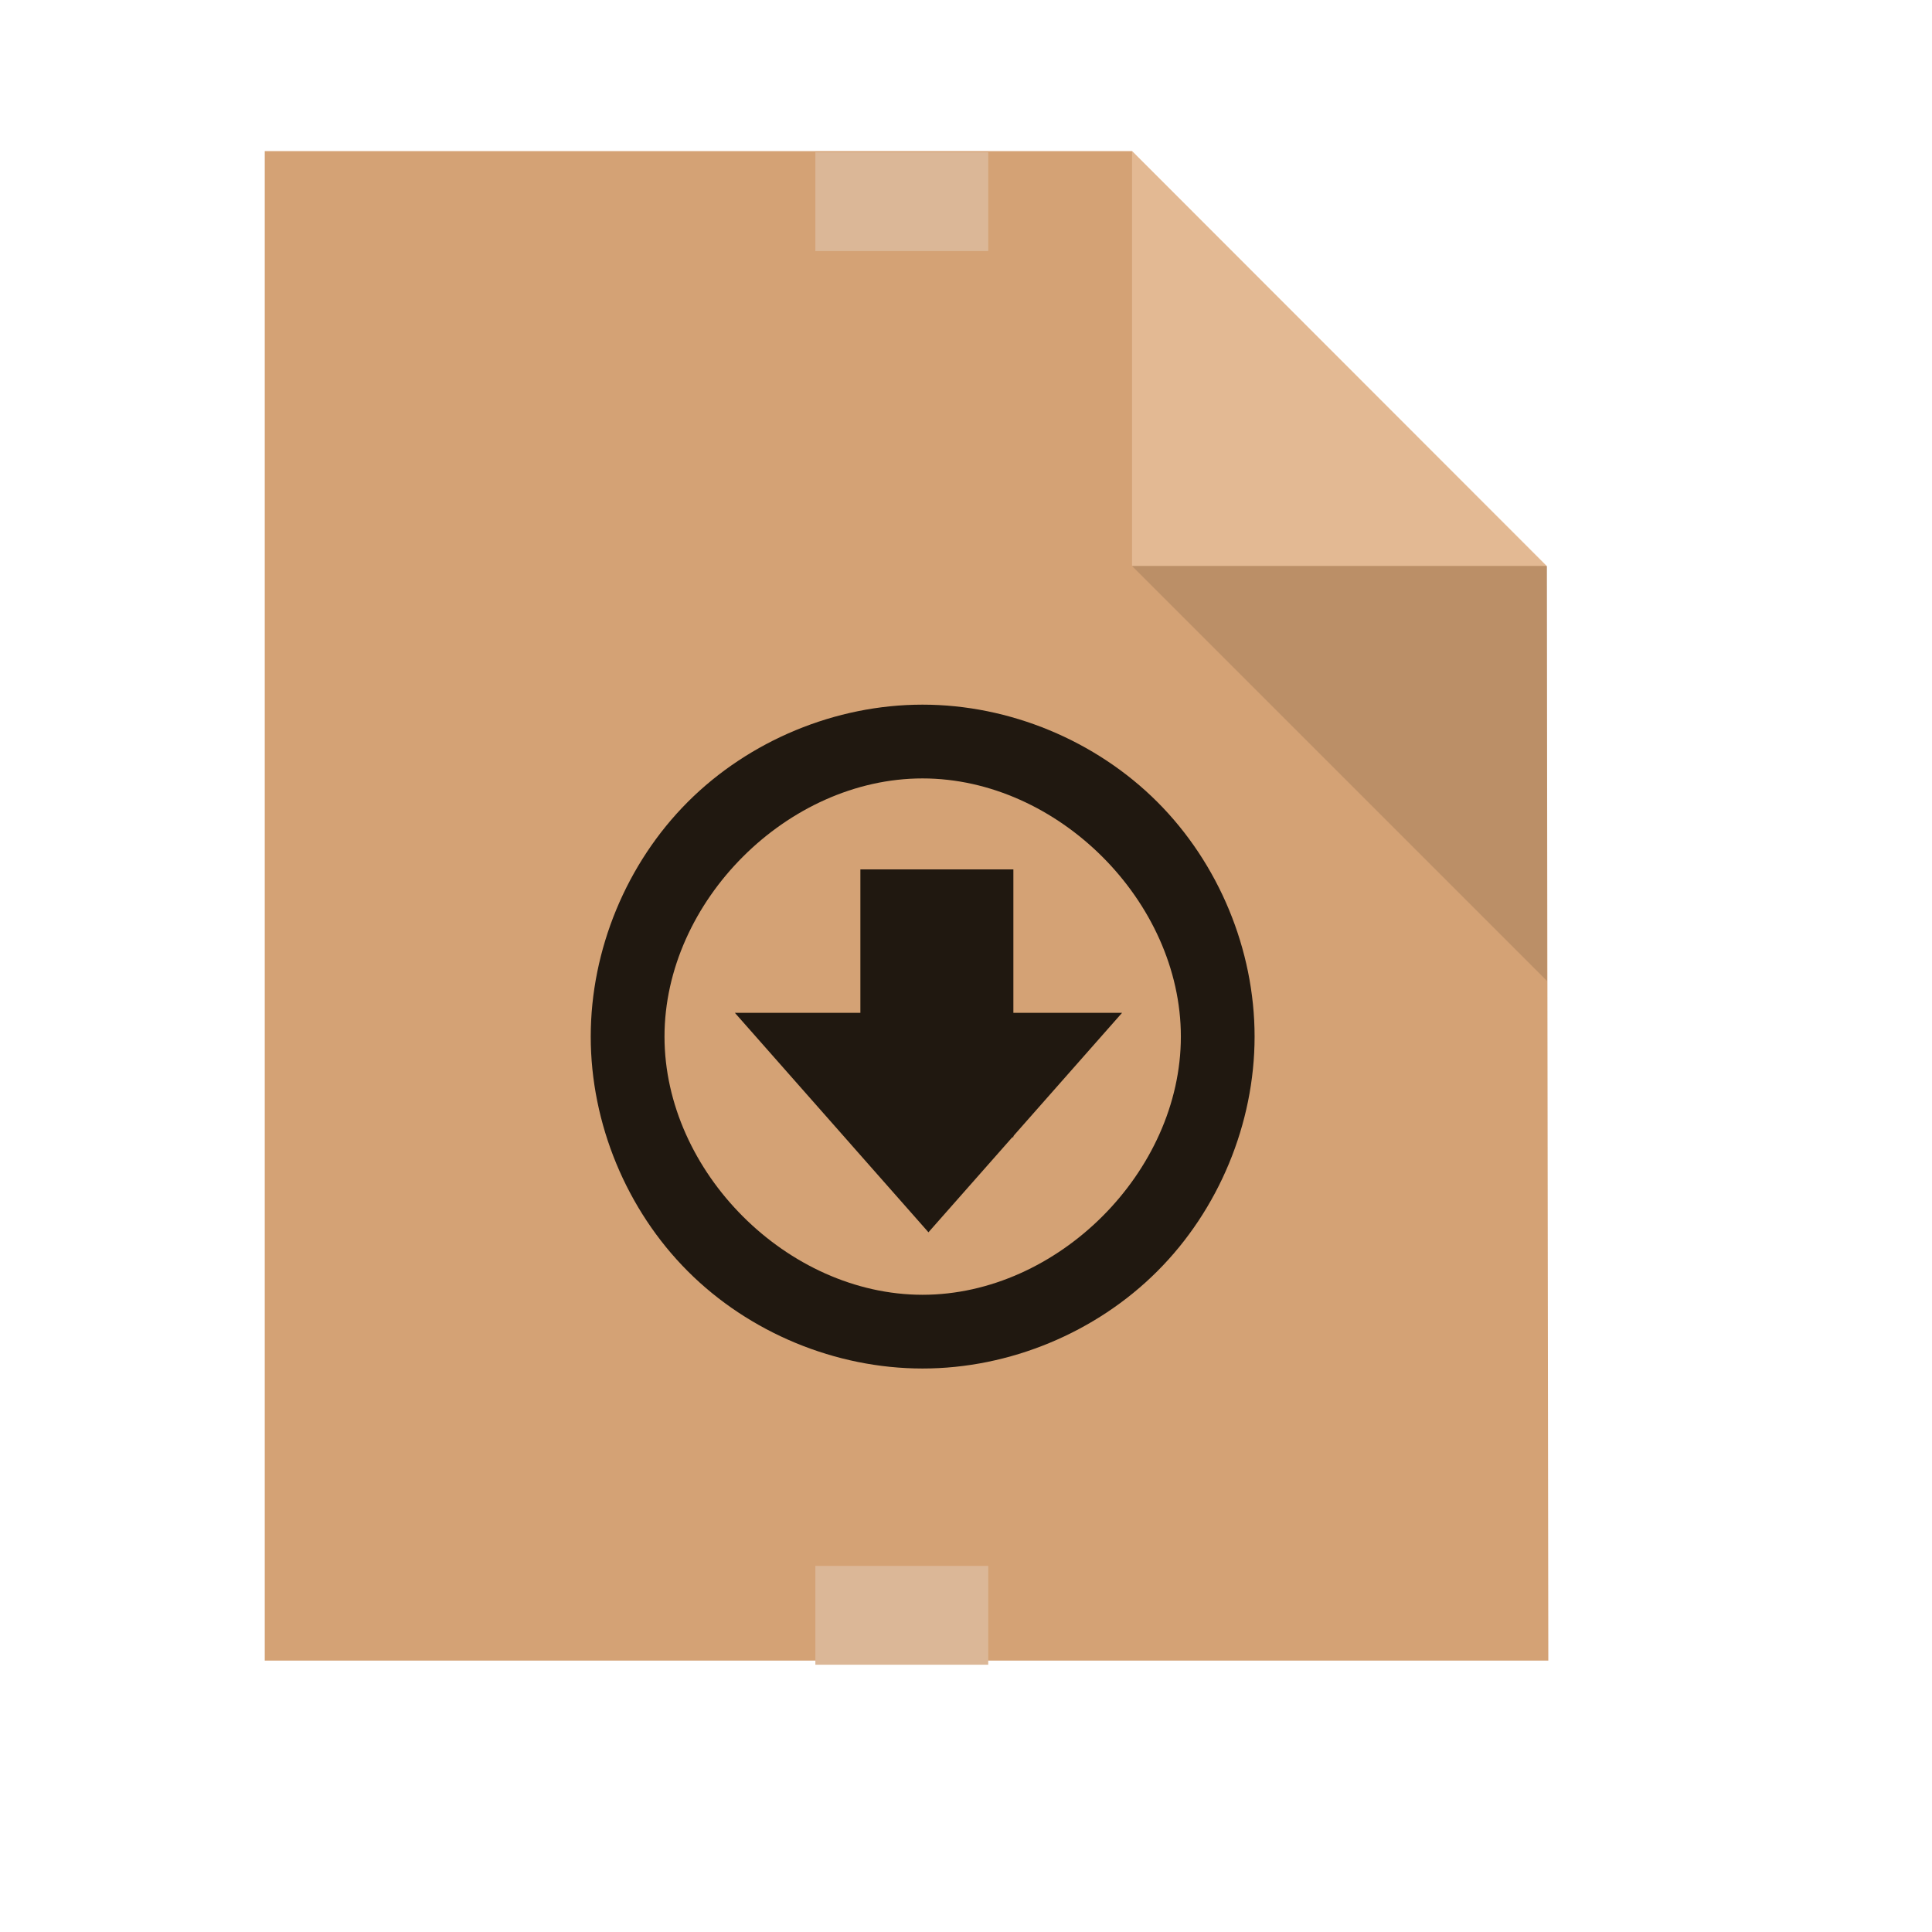 <?xml version="1.0" standalone="no"?>
<!DOCTYPE svg PUBLIC "-//W3C//DTD SVG 20010904//EN" "http://www.w3.org/TR/2001/REC-SVG-20010904/DTD/svg10.dtd">
<!-- Created using Karbon, part of Calligra: http://www.calligra.org/karbon -->
<svg xmlns="http://www.w3.org/2000/svg" xmlns:xlink="http://www.w3.org/1999/xlink" width="38.4pt" height="38.4pt">
<defs/>
<g id="layer1">
  <path id="rect3304" transform="translate(7.016, 4.004)" style="fill:#d4a275" fill-rule="evenodd" d="M0 0C3.78 0 11.441 0 22.984 0L33.977 11.003L34.016 40.004L0 40.004Z"/>
  <path id="path4151" transform="matrix(3.543 0 0 3.543 30 4)" style="fill:#f3d0b2" opacity="0.5" d="M0 0L0 3.104L3.104 3.104Z"/>
  <path id="path3331" transform="translate(15.655, 18.674)" style="fill:#201810" d="M8.793 3.01979e-08C6.49 0 4.201 0.949 2.573 2.577C0.946 4.206 0 6.494 0 8.797C0 11.1 0.946 13.388 2.573 15.016C4.201 16.645 6.49 17.593 8.793 17.593C11.096 17.594 13.385 16.645 15.014 15.016C16.644 13.388 17.593 11.1 17.593 8.797C17.593 6.494 16.644 4.206 15.014 2.577C13.385 0.949 11.096 -0 8.793 3.01979e-08ZM8.793 1.955C12.376 1.955 15.639 5.214 15.639 8.797C15.639 12.379 12.376 15.639 8.793 15.639C5.21 15.638 1.955 12.379 1.955 8.797C1.955 5.215 5.21 1.955 8.793 1.955Z"/>
  <rect id="rect4351" transform="translate(22.801, 23.04)" style="fill:#201810" fill-rule="evenodd" width="3.041pt" height="5.322pt"/>
  <path id="path4353" transform="translate(19.475, 26.841)" style="fill:#201810" fill-rule="evenodd" d="M5.13 5.816L0 0L10.261 0Z"/>
  <path id="path4252" transform="matrix(3.543 0 0 3.543 30 15)" style="fill:#000000" fill-opacity="0.118" d="M3.104 3.104L3.104 0L0 0Z"/>
  <rect id="rect4206" transform="translate(21.608, 41.498)" style="fill:#dbb797" fill-rule="evenodd" width="3.436pt" height="1.964pt"/>
  <rect id="rect4223" transform="translate(21.608, 4.035)" style="fill:#dbb797" fill-rule="evenodd" width="3.436pt" height="1.964pt"/>
 </g>
</svg>
